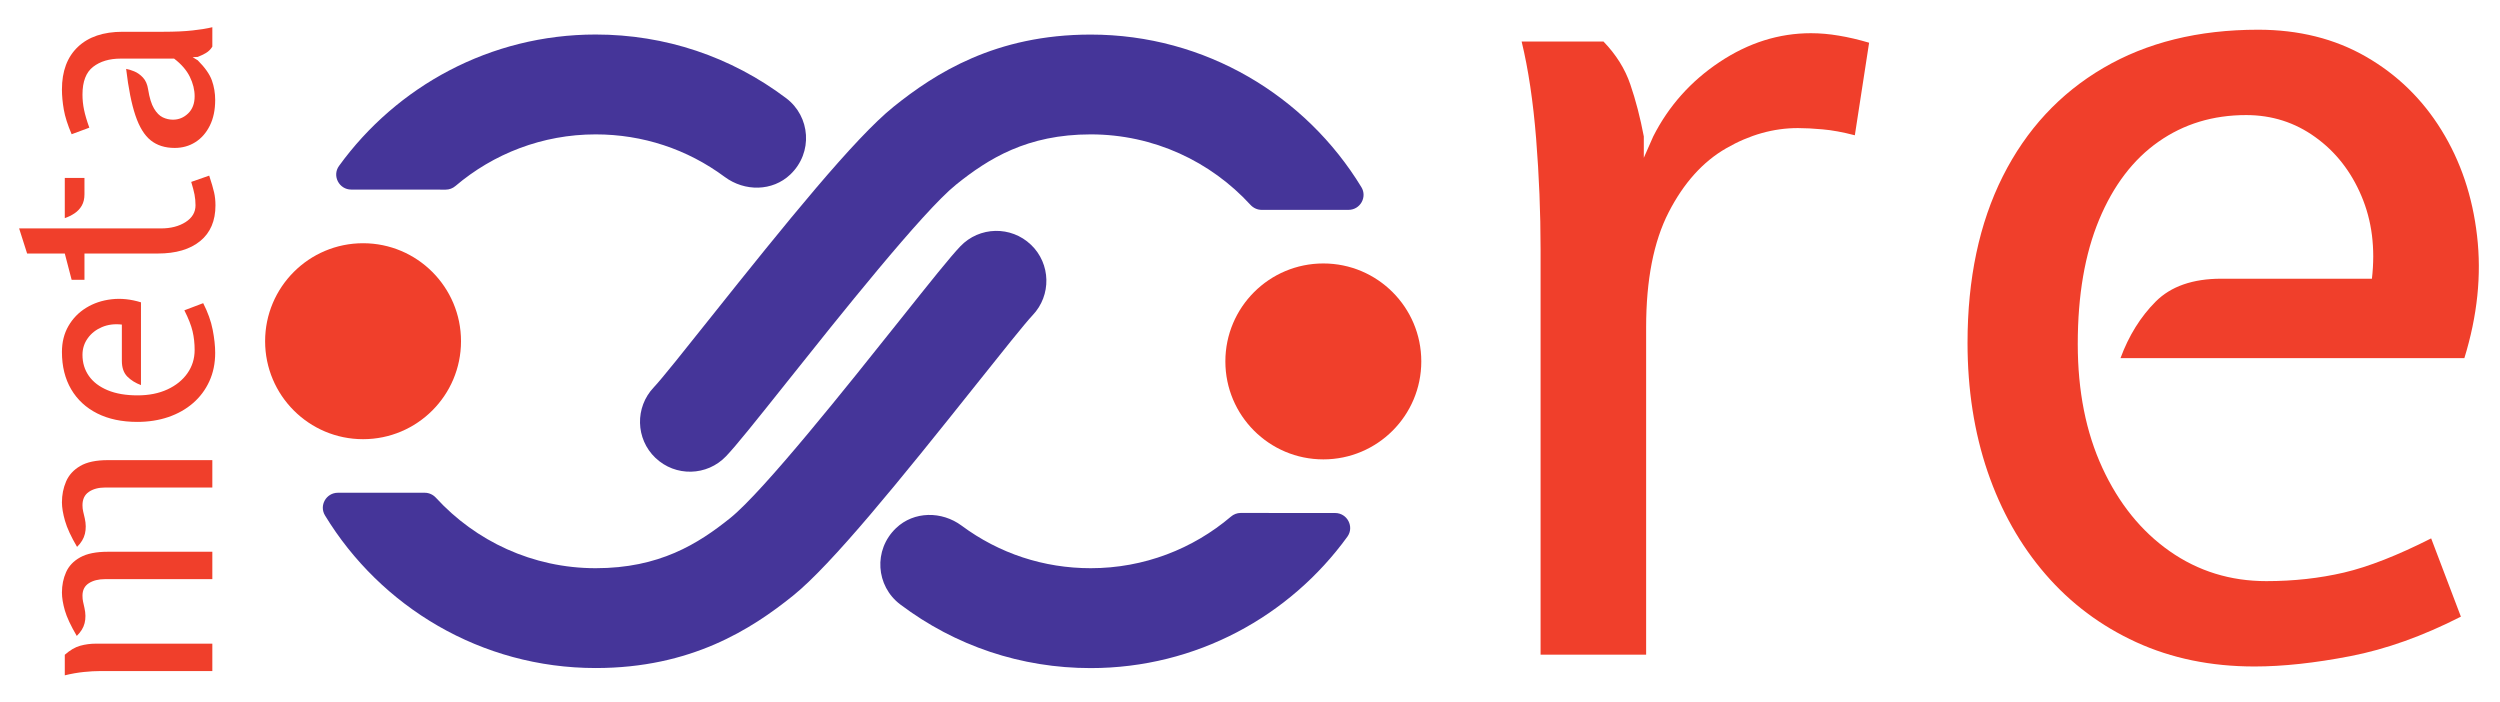 <?xml version="1.0" encoding="UTF-8" standalone="no"?>
<!-- Created with Inkscape (http://www.inkscape.org/) -->

<svg
   viewBox="0 0 89 25"
   version="1.1"
   id="svg917"
   xmlns:xlink="http://www.w3.org/1999/xlink"
   xmlns="http://www.w3.org/2000/svg"
   xmlns:svg="http://www.w3.org/2000/svg">
  <defs
     id="defs914">
    <clipPath
       clipPathUnits="userSpaceOnUse"
       id="clipPath1096">
      <path
         d="M 0,316.638 H 841.89 V 0 H 0 Z"
         id="path1094" />
    </clipPath>
    <g
       id="g1294">
      <symbol
         overflow="visible"
         id="glyph0-0">
        <path
           style="stroke:none"
           d="M 15.594,-127.344 H 118.234 V 0 H 15.594 Z m 7,7 V -7 h 88.469 v -113.344 z m 37.75,73.656 c 0,-5.363 0.844,-9.77 2.531,-13.219 1.695,-3.445 3.641,-6.441 5.828,-8.984 2.195,-2.539 4.125,-5.02 5.781,-7.438 1.664,-2.426 2.5,-5.301 2.5,-8.625 0,-2.633 -0.98,-4.828 -2.938,-6.578 -1.949,-1.75 -4.469,-2.625 -7.562,-2.625 -1.875,0 -3.898,0.234 -6.062,0.703 -2.156,0.469 -4.547,1.434 -7.172,2.891 l -2.453,-6.656 c 3.039,-1.633 5.898,-2.711 8.578,-3.234 2.688,-0.531 5.406,-0.797 8.156,-0.797 5.664,0 10.273,1.434 13.828,4.297 3.562,2.855 5.344,6.355 5.344,10.5 0,4.148 -0.965,7.727 -2.891,10.734 -1.93,3.012 -4.164,5.875 -6.703,8.594 -2.531,2.711 -4.762,5.672 -6.688,8.891 -1.93,3.211 -2.891,7.059 -2.891,11.547 z m 3.5,19.797 c -1.688,0 -3.105,-0.551 -4.25,-1.656 -1.137,-1.113 -1.703,-2.516 -1.703,-4.203 0,-1.695 0.566,-3.129 1.703,-4.297 1.145,-1.164 2.562,-1.75 4.25,-1.75 1.758,0 3.207,0.586 4.344,1.75 1.133,1.168 1.703,2.602 1.703,4.297 0,1.688 -0.57,3.09 -1.703,4.203 -1.137,1.105 -2.586,1.656 -4.344,1.656 z m 0,0"
           id="path1225" />
      </symbol>
      <symbol
         overflow="visible"
         id="glyph0-1">
        <path
           style="stroke:none"
           d="m 127.531,0 v -65.859 c 0,-4.031 -0.891,-7.344 -2.672,-9.938 -1.781,-2.602 -4.512,-3.906 -8.188,-3.906 -1.406,0 -2.711,0.148 -3.906,0.438 -1.199,0.293 -2.586,0.617 -4.156,0.969 -3.387,0.762 -6.543,0.793 -9.469,0.094 -2.918,-0.707 -5.602,-2.316 -8.047,-4.828 6.25,-3.676 11.578,-6.141 15.984,-7.391 4.406,-1.258 8.188,-1.891 11.344,-1.891 4.602,0 8.875,0.852 12.812,2.547 3.945,1.688 7.117,4.578 9.516,8.672 2.395,4.086 3.594,9.746 3.594,16.984 V 0 Z M 14.891,0 v -68.5 c 0,-3.258 -0.195,-6.727 -0.578,-10.406 -0.375,-3.688 -1.059,-7.57 -2.047,-11.656 H 24.875 c 2.801,3.156 4.641,6.281 5.516,9.375 0.875,3.094 1.312,6.391 1.312,9.891 V 0 Z m 56.406,0 v -65.859 c 0,-4.031 -0.836,-7.344 -2.5,-9.938 -1.668,-2.602 -4.219,-3.906 -7.656,-3.906 -1.406,0 -2.637,0.121 -3.688,0.359 -1.055,0.23 -2.336,0.516 -3.844,0.859 -3.398,0.762 -6.496,0.793 -9.297,0.094 -2.805,-0.695 -5.43,-2.301 -7.875,-4.812 6.25,-3.676 11.457,-6.113 15.625,-7.312 4.176,-1.195 7.844,-1.797 11,-1.797 4.551,0 8.723,0.852 12.516,2.547 3.801,1.688 6.836,4.578 9.109,8.672 2.281,4.086 3.422,9.746 3.422,16.984 V 0 Z m 0,0"
           id="path1228" />
      </symbol>
      <symbol
         overflow="visible"
         id="glyph0-2">
        <path
           style="stroke:none"
           d="M 52.203,1.75 C 45.773,1.75 39.945,0.551 34.719,-1.844 29.5,-4.238 25.035,-7.582 21.328,-11.875 17.617,-16.164 14.77,-21.211 12.781,-27.016 10.801,-32.828 9.812,-39.176 9.812,-46.062 c 0,-9.469 1.734,-17.66 5.203,-24.578 3.477,-6.914 8.426,-12.254 14.844,-16.016 6.426,-3.77 14.051,-5.656 22.875,-5.656 6.008,0 11.32,1.328 15.938,3.984 4.613,2.656 8.332,6.277 11.156,10.859 2.832,4.586 4.582,9.781 5.25,15.594 0.676,5.805 0.051,11.828 -1.875,18.078 H 32.406 c 1.227,-3.32 2.961,-6.109 5.203,-8.359 2.25,-2.25 5.477,-3.375 9.688,-3.375 h 22.25 c 0.52,-4.5 0.004,-8.57 -1.547,-12.219 -1.543,-3.645 -3.82,-6.547 -6.828,-8.703 -3,-2.164 -6.402,-3.25 -10.203,-3.25 -4.898,0 -9.215,1.312 -12.953,3.938 -3.742,2.625 -6.664,6.465 -8.766,11.516 -2.105,5.055 -3.156,11.172 -3.156,18.359 0,6.949 1.211,13.055 3.641,18.312 2.426,5.25 5.738,9.352 9.938,12.297 4.207,2.949 8.969,4.422 14.281,4.422 4.031,0 7.852,-0.422 11.469,-1.266 3.625,-0.852 7.914,-2.535 12.875,-5.047 l 4.391,11.562 C 77.07,-2.742 71.633,-0.801 66.375,0.219 61.125,1.238 56.398,1.75 52.203,1.75 Z m 0,0"
           id="path1231" />
      </symbol>
      <symbol
         overflow="visible"
         id="glyph0-3">
        <path
           style="stroke:none"
           d="m 47.469,1.922 c -9.523,0 -16.836,-3.117 -21.938,-9.359 -5.105,-6.25 -7.656,-14.922 -7.656,-26.016 v -45.031 H 1.75 v -7.875 L 17.875,-90.562 v -23.125 l 15.406,-4.906 v 87.062 c 0,6.012 1.297,11.047 3.891,15.109 2.602,4.062 6.035,6.094 10.297,6.094 2.281,0 4.484,-0.203 6.609,-0.609 2.133,-0.414 4.719,-1.094 7.75,-2.031 L 65.688,-1.922 C 61.25,-0.461 57.801,0.539 55.344,1.094 c -2.449,0.551 -5.074,0.828 -7.875,0.828 z m 6.828,-80.406 c -2.742,0 -5.059,-0.535 -6.953,-1.609 -1.898,-1.082 -3.477,-2.539 -4.734,-4.375 -1.25,-1.844 -2.258,-3.875 -3.016,-6.094 h 24.688 v 12.078 z m 0,0"
           id="path1234" />
      </symbol>
      <symbol
         overflow="visible"
         id="glyph0-4">
        <path
           style="stroke:none"
           d="m 37.484,1.75 c -6.074,0 -11.312,-1.094 -15.719,-3.281 -4.406,-2.188 -7.793,-5.148 -10.156,-8.891 C 9.242,-14.16 8.062,-18.395 8.062,-23.125 c 0,-5.895 1.547,-10.785 4.641,-14.672 3.094,-3.883 8.188,-7.02 15.281,-9.406 7.094,-2.395 16.625,-4.297 28.594,-5.703 -0.23,1.406 -0.742,3.074 -1.531,5 -0.793,1.93 -2.062,3.711 -3.812,5.344 -1.75,1.637 -4.172,2.688 -7.266,3.156 -5.137,0.812 -9.031,2.012 -11.688,3.594 -2.656,1.574 -4.469,3.367 -5.438,5.375 -0.961,2.012 -1.438,4.102 -1.438,6.266 0,3.562 1.281,6.672 3.844,9.328 2.57,2.656 6.078,3.984 10.516,3.984 3.969,0 7.969,-0.988 12,-2.969 4.031,-1.988 7.738,-5.203 11.125,-9.641 v -32.766 c 0,-6.945 -1.684,-12.594 -5.047,-16.938 -3.355,-4.352 -9.031,-6.531 -17.031,-6.531 -3.156,0 -6.281,0.324 -9.375,0.969 C 28.344,-78.098 24.695,-77.02 20.5,-75.5 l -4.031,-10.859 c 5.719,-2.445 10.766,-4.051 15.141,-4.812 4.383,-0.758 8.504,-1.141 12.359,-1.141 11.207,0 19.906,3.258 26.094,9.766 6.195,6.512 9.297,15.695 9.297,27.547 v 25.047 c 0,7.012 0.273,12.984 0.828,17.922 0.551,4.93 1.207,8.938 1.969,12.031 H 70.25 C 68.613,-0.988 67.328,-2.27 66.391,-3.844 65.453,-5.426 64.633,-7.125 63.938,-8.938 l -0.172,-3.156 -1.938,3.156 c -4.438,4.438 -8.555,7.328 -12.344,8.672 -3.793,1.344 -7.793,2.016 -12,2.016 z m 0,0"
           id="path1237" />
      </symbol>
      <symbol
         overflow="visible"
         id="glyph0-5">
        <path
           style="stroke:none"
           d=""
           id="path1240" />
      </symbol>
      <symbol
         overflow="visible"
         id="glyph0-6">
        <path
           style="stroke:none"
           d="m 15.234,0 v -59.906 c 0,-5.375 -0.219,-10.805 -0.656,-16.297 -0.438,-5.488 -1.152,-10.273 -2.141,-14.359 h 12.094 c 1.863,1.93 3.188,4.047 3.969,6.359 0.789,2.305 1.453,4.855 1.984,7.656 v 3.156 l 1.391,-3.156 c 2.281,-4.5 5.551,-8.164 9.812,-11 4.258,-2.832 8.754,-4.25 13.484,-4.25 1.344,0 2.711,0.121 4.109,0.359 1.406,0.23 2.898,0.578 4.484,1.047 L 61.656,-76.719 c -1.805,-0.469 -3.391,-0.758 -4.766,-0.875 -1.375,-0.125 -2.59,-0.188 -3.641,-0.188 -3.617,0 -7.148,0.996 -10.594,2.984 -3.449,1.98 -6.281,5.133 -8.5,9.453 -2.219,4.324 -3.328,9.992 -3.328,17 V 0 Z m 0,0"
           id="path1243" />
      </symbol>
      <symbol
         overflow="visible"
         id="glyph1-0">
        <path
           style="stroke:none"
           d="M 12.812,-104.625 H 97.141 V 0 H 12.812 Z m 5.75,5.75 V -5.75 H 91.25 v -93.125 z m 31.016,60.516 c 0,-4.406 0.691,-8.023 2.078,-10.859 1.395,-2.832 2.992,-5.289 4.797,-7.375 1.801,-2.094 3.383,-4.133 4.75,-6.125 1.363,-1.988 2.047,-4.348 2.047,-7.078 0,-2.164 -0.805,-3.969 -2.406,-5.406 -1.605,-1.438 -3.68,-2.156 -6.219,-2.156 -1.543,0 -3.203,0.195 -4.984,0.578 -1.773,0.387 -3.734,1.18 -5.891,2.375 L 41.734,-79.875 c 2.5,-1.344 4.848,-2.227 7.047,-2.656 2.207,-0.438 4.441,-0.656 6.703,-0.656 4.656,0 8.441,1.18 11.359,3.531 2.926,2.344 4.391,5.219 4.391,8.625 0,3.406 -0.793,6.352 -2.375,8.828 -1.586,2.469 -3.418,4.82 -5.5,7.047 -2.086,2.23 -3.918,4.668 -5.5,7.312 -1.586,2.637 -2.375,5.797 -2.375,9.484 z m 2.875,16.266 c -1.387,0 -2.547,-0.453 -3.484,-1.359 -0.938,-0.914 -1.406,-2.066 -1.406,-3.453 0,-1.395 0.469,-2.57 1.406,-3.531 0.938,-0.957 2.098,-1.438 3.484,-1.438 1.445,0 2.633,0.48 3.562,1.438 0.938,0.961 1.406,2.137 1.406,3.531 0,1.387 -0.469,2.539 -1.406,3.453 -0.93,0.906 -2.117,1.359 -3.562,1.359 z m 0,0"
           id="path1246" />
      </symbol>
      <symbol
         overflow="visible"
         id="glyph1-1">
        <path
           style="stroke:none"
           d=""
           id="path1249" />
      </symbol>
      <symbol
         overflow="visible"
         id="glyph2-0">
        <path
           style="stroke:none"
           d="m 9.922,-81.031 h 65.312 V 0 h -65.312 z m 4.453,4.453 v 72.125 h 56.297 v -72.125 z m 24.031,46.875 c 0,-3.414 0.535,-6.219 1.609,-8.406 1.082,-2.195 2.316,-4.102 3.703,-5.719 1.395,-1.625 2.617,-3.207 3.672,-4.75 1.062,-1.539 1.594,-3.367 1.594,-5.484 0,-1.676 -0.625,-3.07 -1.875,-4.188 -1.242,-1.113 -2.844,-1.672 -4.812,-1.672 -1.188,0 -2.469,0.152 -3.844,0.453 -1.375,0.305 -2.898,0.918 -4.562,1.844 l -1.562,-4.234 c 1.926,-1.039 3.742,-1.727 5.453,-2.062 1.719,-0.332 3.445,-0.5 5.188,-0.5 3.602,0 6.535,0.914 8.797,2.734 2.27,1.812 3.406,4.039 3.406,6.672 0,2.648 -0.617,4.93 -1.844,6.844 -1.219,1.906 -2.637,3.727 -4.25,5.453 -1.617,1.73 -3.039,3.617 -4.266,5.656 -1.23,2.043 -1.844,4.496 -1.844,7.359 z m 2.219,12.594 c -1.074,0 -1.977,-0.352 -2.703,-1.062 -0.719,-0.707 -1.078,-1.598 -1.078,-2.672 0,-1.082 0.359,-1.992 1.078,-2.734 0.727,-0.738 1.629,-1.109 2.703,-1.109 1.113,0 2.031,0.371 2.75,1.109 0.727,0.742 1.094,1.652 1.094,2.734 0,1.074 -0.367,1.965 -1.094,2.672 -0.719,0.711 -1.637,1.062 -2.75,1.062 z m 0,0"
           id="path1252" />
      </symbol>
      <symbol
         overflow="visible"
         id="glyph2-1">
        <path
           style="stroke:none"
           d=""
           id="path1255" />
      </symbol>
      <symbol
         overflow="visible"
         id="glyph3-0">
        <path
           style="stroke:none"
           d="M 10.172,-83.094 H 77.156 V 0 H 10.172 Z M 14.75,-78.516 v 73.938 h 57.719 v -73.938 z m 24.625,48.062 c 0,-3.508 0.551,-6.391 1.656,-8.641 1.102,-2.25 2.367,-4.203 3.797,-5.859 1.426,-1.656 2.68,-3.27 3.766,-4.844 1.094,-1.582 1.641,-3.461 1.641,-5.641 0,-1.707 -0.641,-3.133 -1.922,-4.281 -1.273,-1.145 -2.918,-1.719 -4.938,-1.719 -1.219,0 -2.539,0.156 -3.953,0.469 -1.406,0.305 -2.965,0.93 -4.672,1.875 L 33.141,-63.438 C 35.129,-64.5 37,-65.203 38.75,-65.547 c 1.75,-0.344 3.52,-0.516 5.312,-0.516 3.695,0 6.707,0.934 9.031,2.797 2.32,1.867 3.484,4.152 3.484,6.859 0,2.711 -0.633,5.043 -1.891,7 -1.25,1.961 -2.711,3.828 -4.375,5.609 -1.656,1.773 -3.117,3.703 -4.375,5.797 -1.25,2.094 -1.875,4.609 -1.875,7.547 z m 2.281,12.906 c -1.105,0 -2.027,-0.359 -2.766,-1.078 -0.742,-0.727 -1.109,-1.645 -1.109,-2.75 0,-1.102 0.367,-2.035 1.109,-2.797 0.738,-0.758 1.66,-1.141 2.766,-1.141 1.145,0 2.086,0.383 2.828,1.141 0.75,0.762 1.125,1.695 1.125,2.797 0,1.105 -0.375,2.023 -1.125,2.75 -0.742,0.719 -1.684,1.078 -2.828,1.078 z m 0,0"
           id="path1258" />
      </symbol>
      <symbol
         overflow="visible"
         id="glyph3-1">
        <path
           style="stroke:none"
           d=""
           id="path1261" />
      </symbol>
      <symbol
         overflow="visible"
         id="glyph4-0">
        <path
           style="stroke:none"
           d="M 4.844,0 V -58.109 H 33.875 V 0 Z M 9.672,-4.562 H 29.031 V -53.547 H 9.672 Z m 0,0"
           id="path1264" />
      </symbol>
      <symbol
         overflow="visible"
         id="glyph4-1">
        <path
           style="stroke:none"
           d="m 35.875,-19.109 c 0,1.762 -0.809,2.938 -2.422,3.531 -1.086,0.375 -8.883,1.074 -23.391,2.094 0.32,2.086 1.539,3.859 3.656,5.328 2.02,1.406 4.188,2.109 6.5,2.109 3.988,0 7.645,-1.207 10.969,-3.625 0.406,-0.312 0.805,-0.625 1.203,-0.938 0.207,0 0.344,0.027 0.406,0.078 0.062,0.043 0.531,0.867 1.406,2.469 0.883,1.605 1.328,2.465 1.328,2.578 0,0.148 -0.199,0.422 -0.594,0.828 -3.711,3.699 -8.465,5.547 -14.266,5.547 C 14.828,0.891 10.164,-0.75 6.688,-4.031 3.207,-7.32 1.469,-11.707 1.469,-17.188 c 0,-4.883 1.664,-9.145 5,-12.781 3.5,-3.77 7.797,-5.656 12.891,-5.656 4.738,0 8.691,1.641 11.859,4.922 3.102,3.18 4.656,7.043 4.656,11.594 z m -9,-2.172 c 0,-1.969 -0.828,-3.707 -2.484,-5.219 -1.648,-1.52 -3.5,-2.281 -5.562,-2.281 -2.324,0 -4.387,0.883 -6.188,2.641 -1.805,1.75 -2.703,3.715 -2.703,5.891 0,0.5 0.453,0.75 1.359,0.75 3.727,0 8.191,-0.352 13.391,-1.062 1.457,-0.195 2.188,-0.438 2.188,-0.719 z m 0,0"
           id="path1267" />
      </symbol>
      <symbol
         overflow="visible"
         id="glyph4-2">
        <path
           style="stroke:none"
           d="m 40.188,-49.641 c 0,3.062 -0.148,7.652 -0.438,13.766 -0.293,6.105 -0.438,10.672 -0.438,13.703 0,9.375 0.211,16.469 0.641,21.281 L 40,-0.422 c 0.02,0.23 -0.324,0.383 -1.031,0.453 -0.48,0.051 -1.156,0.051 -2.031,0 -1.062,-0.07 -1.559,-0.109 -1.484,-0.109 -0.375,0 -0.93,0.039 -1.656,0.109 -0.73,0.07 -1.281,0.109 -1.656,0.109 -0.355,0 -0.562,-0.82 -0.625,-2.469 -0.062,-1.645 -0.164,-2.484 -0.297,-2.516 -0.148,0.074 -0.336,0.23 -0.562,0.469 -3.449,3.512 -7.418,5.266 -11.906,5.266 -5.094,0 -9.277,-1.828 -12.547,-5.484 -3.105,-3.438 -4.656,-7.586 -4.656,-12.453 0,-5.051 1.562,-9.297 4.688,-12.734 3.281,-3.602 7.551,-5.406 12.812,-5.406 3.176,0 5.953,0.875 8.328,2.625 1.082,0.875 2.148,1.766 3.203,2.672 0.207,-0.07 0.312,-0.238 0.312,-0.5 v -11.531 c 0,-0.781 -0.043,-1.961 -0.125,-3.547 -0.074,-1.594 -0.109,-2.789 -0.109,-3.594 0,-0.57 0.203,-0.859 0.609,-0.859 0.926,0 2.312,-0.078 4.156,-0.234 1.844,-0.156 3.219,-0.234 4.125,-0.234 0.426,0 0.641,0.25 0.641,0.75 z m -9.453,32.375 c 0,-2.844 -0.934,-5.344 -2.797,-7.5 -1.992,-2.301 -4.461,-3.453 -7.406,-3.453 -3.105,0 -5.664,1.141 -7.672,3.422 -1.918,2.137 -2.875,4.699 -2.875,7.688 0,2.844 0.992,5.324 2.984,7.438 2.039,2.23 4.562,3.344 7.562,3.344 3.02,0 5.516,-1.129 7.484,-3.391 1.812,-2.102 2.719,-4.617 2.719,-7.547 z m 0,0"
           id="path1270" />
      </symbol>
      <symbol
         overflow="visible"
         id="glyph4-3">
        <path
           style="stroke:none"
           d="m 38.859,-32.281 c 0,1.742 -0.078,4.359 -0.234,7.859 -0.148,3.5 -0.219,6.125 -0.219,7.875 0,1.73 0.055,4.324 0.172,7.781 C 38.691,-5.316 38.75,-2.727 38.75,-1 c 0,0.48 -0.242,0.789 -0.719,0.922 C 37.832,-0.023 35.273,0 30.359,0 30.055,0 29.875,-0.891 29.812,-2.672 29.75,-4.453 29.602,-5.344 29.375,-5.344 c -0.125,0 -0.312,0.109 -0.562,0.328 -4.211,3.438 -8.371,5.156 -12.484,5.156 -5.562,0 -9.242,-1.895 -11.031,-5.688 C 4.18,-7.898 3.625,-12.125 3.625,-18.219 c 0,-5.5 0.469,-10.16 1.406,-13.984 0.227,-0.926 0.645,-1.391 1.25,-1.391 0.727,0 1.82,0.016 3.281,0.047 1.457,0.023 2.555,0.031 3.297,0.031 0.5,0 0.75,0.262 0.75,0.781 0,0.93 -0.164,2.469 -0.484,4.625 -0.355,2.305 -0.547,3.93 -0.578,4.875 -0.074,1.43 -0.109,2.996 -0.109,4.703 0,4.148 0.312,6.934 0.938,8.359 1.094,2.562 3.504,3.844 7.234,3.844 1.582,0 3.457,-0.738 5.625,-2.219 2.289,-1.539 3.477,-3.02 3.562,-4.438 0.125,-1.781 0.188,-8.047 0.188,-18.797 0,-1.156 0.516,-1.734 1.547,-1.734 h 6.234 c 0.727,0 1.094,0.414 1.094,1.234 z m 0,0"
           id="path1273" />
      </symbol>
      <symbol
         overflow="visible"
         id="glyph4-4">
        <path
           style="stroke:none"
           d="m 30.25,-32.281 c 0,0.531 -0.293,1.699 -0.875,3.5 -0.586,1.805 -0.992,2.703 -1.219,2.703 -1.125,-0.477 -2.266,-0.953 -3.422,-1.422 -1.148,-0.477 -2.398,-0.719 -3.75,-0.719 -3.105,0 -5.695,1.086 -7.766,3.25 -2.062,2.156 -3.094,4.703 -3.094,7.641 0,2.898 1.035,5.398 3.109,7.5 2.113,2.188 4.695,3.281 7.75,3.281 1.688,0 3.348,-0.391 4.984,-1.172 1.633,-0.781 2.352,-1.172 2.156,-1.172 0.332,0 0.695,0.996 1.094,2.984 0.383,1.805 0.578,3.047 0.578,3.734 0,0.742 -1.48,1.465 -4.438,2.172 -2.469,0.594 -4.293,0.891 -5.469,0.891 -5.199,0 -9.586,-1.828 -13.156,-5.484 -3.512,-3.551 -5.266,-7.797 -5.266,-12.734 0,-5.031 1.711,-9.301 5.141,-12.812 3.531,-3.602 7.93,-5.406 13.203,-5.406 3.531,0 6.754,0.844 9.672,2.531 0.508,0.281 0.766,0.527 0.766,0.734 z m 0,0"
           id="path1276" />
      </symbol>
      <symbol
         overflow="visible"
         id="glyph4-5">
        <path
           style="stroke:none"
           d="m 40.594,-32.203 c 0,0.094 -0.039,0.309 -0.109,0.641 -0.98,5.438 -1.469,10.125 -1.469,14.062 0,0.23 0.312,5.555 0.938,15.969 L 40,-1.031 C 40.02,-0.344 39.68,0 38.984,0 c -0.688,0 -1.73,0.078 -3.125,0.234 -1.398,0.156 -2.438,0.234 -3.125,0.234 -0.48,0 -0.844,-0.828 -1.094,-2.484 -0.25,-1.664 -0.492,-2.5 -0.719,-2.5 -0.148,0 -0.828,0.465 -2.047,1.391 -1.48,1.137 -2.867,2 -4.156,2.594 C 22.727,0.414 20.738,0.891 18.75,0.891 13.863,0.891 9.742,-0.945 6.391,-4.625 3.211,-8.133 1.625,-12.227 1.625,-16.906 c 0,-5.258 1.598,-9.613 4.797,-13.062 3.352,-3.57 7.766,-5.359 13.234,-5.359 3.852,0 7.219,1.258 10.094,3.766 0.426,0.48 1.094,1.168 2,2.062 0.082,0.074 0.16,0.109 0.234,0.109 0.145,0 0.359,-0.742 0.641,-2.234 0.281,-1.5 0.633,-2.25 1.062,-2.25 0.676,0 1.945,0.18 3.812,0.531 2.062,0.43 3.094,0.809 3.094,1.141 z m -9.625,14.875 c 0,-2.914 -0.922,-5.422 -2.766,-7.516 -1.938,-2.25 -4.422,-3.375 -7.453,-3.375 -3.023,0 -5.543,1.117 -7.562,3.344 -1.938,2.137 -2.906,4.652 -2.906,7.547 0,2.867 0.969,5.355 2.906,7.469 2.02,2.211 4.539,3.312 7.562,3.312 2.945,0 5.414,-1.125 7.406,-3.375 1.875,-2.113 2.812,-4.582 2.812,-7.406 z m 0,0"
           id="path1279" />
      </symbol>
      <symbol
         overflow="visible"
         id="glyph4-6">
        <path
           style="stroke:none"
           d="m 24.906,-6.547 c 0,0.523 -0.047,1.234 -0.141,2.141 -0.125,1.117 -0.203,1.84 -0.234,2.172 -0.023,0.43 -0.059,0.688 -0.109,0.781 -0.105,0.168 -0.344,0.336 -0.719,0.5 -2.062,0.918 -5.312,1.375 -9.75,1.375 -5.898,0 -8.844,-2.508 -8.844,-7.531 0,-2.02 0.047,-5.051 0.141,-9.094 0.102,-4.051 0.156,-7.082 0.156,-9.094 0,-0.977 -0.516,-1.5 -1.547,-1.562 -0.938,0 -1.859,-0.016 -2.766,-0.047 -0.531,-0.113 -0.797,-1.082 -0.797,-2.906 0,-0.688 0.051,-1.41 0.156,-2.172 0.07,-0.57 0.473,-0.914 1.203,-1.031 0.633,0 1.254,-0.016 1.859,-0.047 1.156,-0.039 1.734,-0.523 1.734,-1.453 0,-0.945 -0.031,-2.395 -0.094,-4.344 -0.062,-1.945 -0.094,-3.406 -0.094,-4.375 0,-1.727 0.352,-2.594 1.062,-2.594 0.227,0 2.598,0.367 7.109,1.094 0.57,0.074 0.859,0.336 0.859,0.781 0,1.055 -0.086,2.621 -0.25,4.703 -0.156,2.086 -0.234,3.652 -0.234,4.703 0,0.688 0.336,1.031 1.016,1.031 h 9.078 c 0.426,0 0.641,0.141 0.641,0.422 0,0.281 -0.047,0.742 -0.141,1.375 -0.086,0.625 -0.125,1.094 -0.125,1.406 0,0.355 0.008,0.902 0.031,1.641 0.031,0.73 0.047,1.273 0.047,1.625 0,0.449 -0.355,0.672 -1.062,0.672 -1.012,0 -2.539,-0.062 -4.578,-0.188 -2.031,-0.133 -3.555,-0.203 -4.562,-0.203 -0.211,0 -0.359,0.68 -0.453,2.031 -0.125,1.688 -0.188,4.047 -0.188,7.078 v 5.312 c 0,2.043 0.195,3.465 0.594,4.266 0.602,1.23 1.852,1.844 3.75,1.844 0.781,0 1.926,-0.156 3.438,-0.469 1.508,-0.32 2.629,-0.484 3.359,-0.484 0.301,0 0.453,0.215 0.453,0.641 z m 0,0"
           id="path1282" />
      </symbol>
      <symbol
         overflow="visible"
         id="glyph4-7">
        <path
           style="stroke:none"
           d="m 13.688,-42.562 c 0,2.918 -1.73,4.375 -5.188,4.375 -3.5,0 -5.25,-1.457 -5.25,-4.375 0,-1.301 0.539,-2.379 1.625,-3.234 C 5.883,-46.598 7.094,-47 8.5,-47 c 1.414,0 2.633,0.418 3.656,1.25 1.02,0.824 1.531,1.887 1.531,3.188 z m -0.266,9.641 c 0,1.836 -0.121,4.594 -0.359,8.281 -0.242,3.688 -0.359,6.461 -0.359,8.312 0,1.73 0.035,4.324 0.109,7.781 0.07,3.449 0.109,6.027 0.109,7.734 0,0.492 -0.227,0.734 -0.672,0.734 H 4.875 c -0.531,0 -0.797,-0.484 -0.797,-1.453 0,-1.633 0.039,-4.094 0.125,-7.375 0.094,-3.289 0.141,-5.766 0.141,-7.422 0,-1.852 -0.148,-4.629 -0.438,-8.328 -0.281,-3.695 -0.422,-6.473 -0.422,-8.328 0,-0.406 0.258,-0.609 0.781,-0.609 0.457,0 1.156,0.062 2.094,0.188 0.945,0.117 1.66,0.172 2.141,0.172 0.477,0 1.191,-0.055 2.141,-0.172 0.945,-0.125 1.66,-0.188 2.141,-0.188 0.426,0 0.641,0.227 0.641,0.672 z m 0,0"
           id="path1285" />
      </symbol>
      <symbol
         overflow="visible"
         id="glyph4-8">
        <path
           style="stroke:none"
           d="m 38.109,-17.328 c 0,4.961 -1.73,9.195 -5.188,12.703 C 29.398,-1 25.031,0.812 19.812,0.812 c -5.242,0 -9.625,-1.801 -13.156,-5.406 -3.461,-3.488 -5.188,-7.711 -5.188,-12.672 0,-4.945 1.727,-9.164 5.188,-12.656 3.551,-3.562 7.938,-5.344 13.156,-5.344 5.188,0 9.547,1.781 13.078,5.344 3.477,3.461 5.219,7.656 5.219,12.594 z m -7.984,0.062 c 0,-2.883 -0.945,-5.348 -2.828,-7.391 -1.969,-2.156 -4.465,-3.234 -7.484,-3.234 -3.031,0 -5.543,1.07 -7.531,3.203 -1.887,2.062 -2.828,4.539 -2.828,7.422 0,2.855 0.957,5.324 2.875,7.406 2.008,2.211 4.504,3.312 7.484,3.312 3,0 5.492,-1.102 7.484,-3.312 1.883,-2.082 2.828,-4.551 2.828,-7.406 z m 0,0"
           id="path1288" />
      </symbol>
      <symbol
         overflow="visible"
         id="glyph4-9">
        <path
           style="stroke:none"
           d="m 37.156,-0.719 c 0,0.531 -0.25,0.797 -0.75,0.797 -0.836,0 -2.078,-0.016 -3.734,-0.047 C 31.023,0.008 29.785,0 28.953,0 28.504,0 28.281,-0.344 28.281,-1.031 c 0,-1.164 0.035,-2.93 0.109,-5.297 0.07,-2.375 0.109,-4.156 0.109,-5.344 0,-0.945 -0.016,-2.363 -0.047,-4.25 -0.023,-1.883 -0.031,-3.301 -0.031,-4.25 0,-2.707 -0.414,-4.617 -1.234,-5.734 -1.012,-1.32 -2.883,-1.984 -5.609,-1.984 -1.25,0 -3,0.664 -5.25,1.984 -2.367,1.398 -3.547,2.641 -3.547,3.734 V -0.812 c 0,0.594 -0.242,0.891 -0.719,0.891 C 11.25,0.078 10.035,0.062 8.422,0.031 6.816,0.008 5.609,0 4.797,0 4.266,0 4,-0.27 4,-0.812 4,-2.688 4.031,-5.5 4.094,-9.25 c 0.07,-3.75 0.109,-6.57 0.109,-8.469 0,-5.051 -0.57,-9.711 -1.703,-13.984 -0.086,-0.219 -0.125,-0.375 -0.125,-0.469 0,-0.227 0.164,-0.395 0.5,-0.5 0.176,-0.02 1.617,-0.238 4.328,-0.656 2.707,-0.414 4.125,-0.625 4.25,-0.625 0.156,0 0.254,0.195 0.297,0.578 0.133,1.469 0.426,2.953 0.875,4.453 1.312,-0.977 3.039,-2.191 5.188,-3.641 2.645,-1.52 5.203,-2.281 7.672,-2.281 4.738,0 7.973,1.297 9.703,3.891 1.289,1.898 1.938,4.969 1.938,9.219 0,0.73 -0.023,1.855 -0.062,3.375 -0.031,1.523 -0.047,2.664 -0.047,3.422 0,1.586 0.02,3.953 0.062,7.109 0.051,3.156 0.078,5.527 0.078,7.109 z m 0,0"
           id="path1291" />
      </symbol>
    </g>
  </defs>
  <g
     id="layer1">
    <g
       style="fill:#f03f2b;fill-opacity:1"
       id="g1306"
       transform="matrix(0,-0.058,0.058,0,87.124,32.706)">
      <use
         xlink:href="#glyph0-1"
         x="40.944"
         y="196.793"
         id="use1298"
         width="100%"
         height="100%"
         transform="translate(96.18,-1568.602)" />
      <use
         xlink:href="#glyph0-2"
         x="198.944"
         y="196.793"
         id="use1300"
         width="100%"
         height="100%"
         transform="translate(96.18,-1568.602)" />
      <use
         xlink:href="#glyph0-3"
         x="294.234"
         y="196.793"
         id="use1302"
         width="100%"
         height="100%"
         transform="translate(96.18,-1568.602)" />
      <use
         xlink:href="#glyph0-4"
         x="368.854"
         y="196.793"
         id="use1304"
         width="100%"
         height="100%"
         transform="translate(96.18,-1568.602)" />
    </g>
    <g
       style="fill:#f03f2b;fill-opacity:1"
       id="g1312"
       transform="matrix(0.241,0,0,0.241,-11.794,-17.772)">
      <use
         xlink:href="#glyph1-1"
         x="461.162"
         y="196.793"
         id="use1308"
         width="100%"
         height="100%" />
      <use
         xlink:href="#glyph1-1"
         x="498.15"
         y="196.793"
         id="use1310"
         width="100%"
         height="100%" />
    </g>
    <g
       style="fill:#453599;fill-opacity:1"
       id="g1316"
       transform="matrix(0.241,0,0,0.241,-11.794,-17.772)">
      <use
         xlink:href="#glyph0-5"
         x="535.134"
         y="196.793"
         id="use1314"
         width="100%"
         height="100%" />
    </g>
    <g
       style="fill:#453599;fill-opacity:1"
       id="g1320"
       transform="matrix(0.241,0,0,0.241,-11.794,-17.772)">
      <use
         xlink:href="#glyph2-1"
         x="580.149"
         y="196.793"
         id="use1318"
         width="100%"
         height="100%" />
    </g>
    <g
       style="fill:#453599;fill-opacity:1"
       id="g1324"
       transform="matrix(0.241,0,0,0.241,-11.794,-17.772)">
      <use
         xlink:href="#glyph3-1"
         x="608.796"
         y="196.793"
         id="use1322"
         width="100%"
         height="100%" />
    </g>
    <g
       style="fill:#f03f2b;fill-opacity:1"
       id="g1330"
       transform="matrix(0.241,0,0,0.241,-102.625,-24.122)">
      <use
         xlink:href="#glyph0-6"
         x="638.167"
         y="196.793"
         id="use1326"
         width="100%"
         height="100%" />
      <use
         xlink:href="#glyph0-2"
         x="706.657"
         y="196.793"
         id="use1328"
         width="100%"
         height="100%" />
    </g>
    <path
       style="fill:#f03f2b;fill-opacity:1;fill-rule:nonzero;stroke:none;stroke-width:0.241"
       d="m 16.412,12.147 c 0,1.926 -1.561,3.488 -3.487,3.488 -1.926,0 -3.487,-1.562 -3.487,-3.488 0,-1.926 1.561,-3.488 3.487,-3.488 1.926,0 3.487,1.562 3.487,3.488"
       id="path1352" />
    <path
       style="fill:#453599;fill-opacity:1;fill-rule:nonzero;stroke:none;stroke-width:0.241"
       d="m 15.868,6.751 c 0.128,0 0.249,-0.047 0.347,-0.13 1.346,-1.144 3.09,-1.837 4.991,-1.837 1.672,0 3.259,0.524 4.595,1.515 0.707,0.525 1.697,0.52 2.334,-0.087 0.819,-0.78 0.716,-2.065 -0.147,-2.716 -1.968,-1.483 -4.312,-2.267 -6.782,-2.267 -3.755,0 -7.086,1.846 -9.137,4.678 -0.254,0.351 0.003,0.842 0.436,0.842 z m 0,0"
       id="path1354" />
    <path
       style="fill:#453599;fill-opacity:1;fill-rule:nonzero;stroke:none;stroke-width:0.241"
       d="m 36.701,8.712 c -0.709,-0.678 -1.835,-0.653 -2.513,0.057 -0.356,0.373 -1.028,1.213 -2.185,2.666 -1.803,2.264 -4.821,6.053 -6.001,7.003 -1.155,0.929 -2.535,1.79 -4.795,1.79 -2.249,0 -4.275,-0.967 -5.688,-2.508 -0.102,-0.111 -0.245,-0.178 -0.397,-0.178 h -3.094 c -0.415,0 -0.674,0.454 -0.458,0.808 1.98,3.254 5.558,5.432 9.637,5.432 3.389,0 5.535,-1.377 7.024,-2.575 1.375,-1.107 3.781,-4.077 6.553,-7.558 0.842,-1.057 1.713,-2.149 1.975,-2.425 0.678,-0.71 0.652,-1.835 -0.057,-2.512"
       id="path1356" />
    <path
       style="fill:#453599;fill-opacity:1;fill-rule:nonzero;stroke:none;stroke-width:0.241"
       d="m 44.167,18.261 c -0.127,0 -0.249,0.048 -0.346,0.131 -1.347,1.144 -3.09,1.836 -4.992,1.836 -1.671,0 -3.258,-0.523 -4.595,-1.515 -0.707,-0.524 -1.697,-0.52 -2.334,0.087 -0.818,0.78 -0.716,2.065 0.148,2.717 1.967,1.483 4.311,2.267 6.781,2.267 3.756,0 7.087,-1.847 9.138,-4.678 0.253,-0.351 -0.003,-0.843 -0.436,-0.843 z m 0,0"
       id="path1358" />
    <path
       style="fill:#453599;fill-opacity:1;fill-rule:nonzero;stroke:none;stroke-width:0.241"
       d="m 23.335,16.301 c 0.709,0.677 1.834,0.652 2.512,-0.058 0.356,-0.373 1.028,-1.212 2.185,-2.665 1.803,-2.264 4.821,-6.053 6.001,-7.003 1.155,-0.93 2.536,-1.791 4.796,-1.791 2.249,0 4.275,0.968 5.687,2.508 0.103,0.112 0.246,0.179 0.397,0.179 h 3.095 c 0.414,0 0.674,-0.454 0.457,-0.809 -1.98,-3.253 -5.557,-5.431 -9.636,-5.431 -3.39,0 -5.535,1.377 -7.025,2.575 -1.374,1.107 -3.781,4.077 -6.553,7.557 -0.841,1.058 -1.712,2.15 -1.975,2.425 -0.677,0.71 -0.652,1.836 0.058,2.513"
       id="path1360" />
    <path
       style="fill:#f03f2b;fill-opacity:1;fill-rule:nonzero;stroke:none;stroke-width:0.241"
       d="m 50.598,12.866 c 0,1.927 -1.561,3.488 -3.487,3.488 -1.927,0 -3.488,-1.561 -3.488,-3.488 0,-1.926 1.561,-3.487 3.488,-3.487 1.926,0 3.487,1.561 3.487,3.487"
       id="path1362" />
  </g>
</svg>
